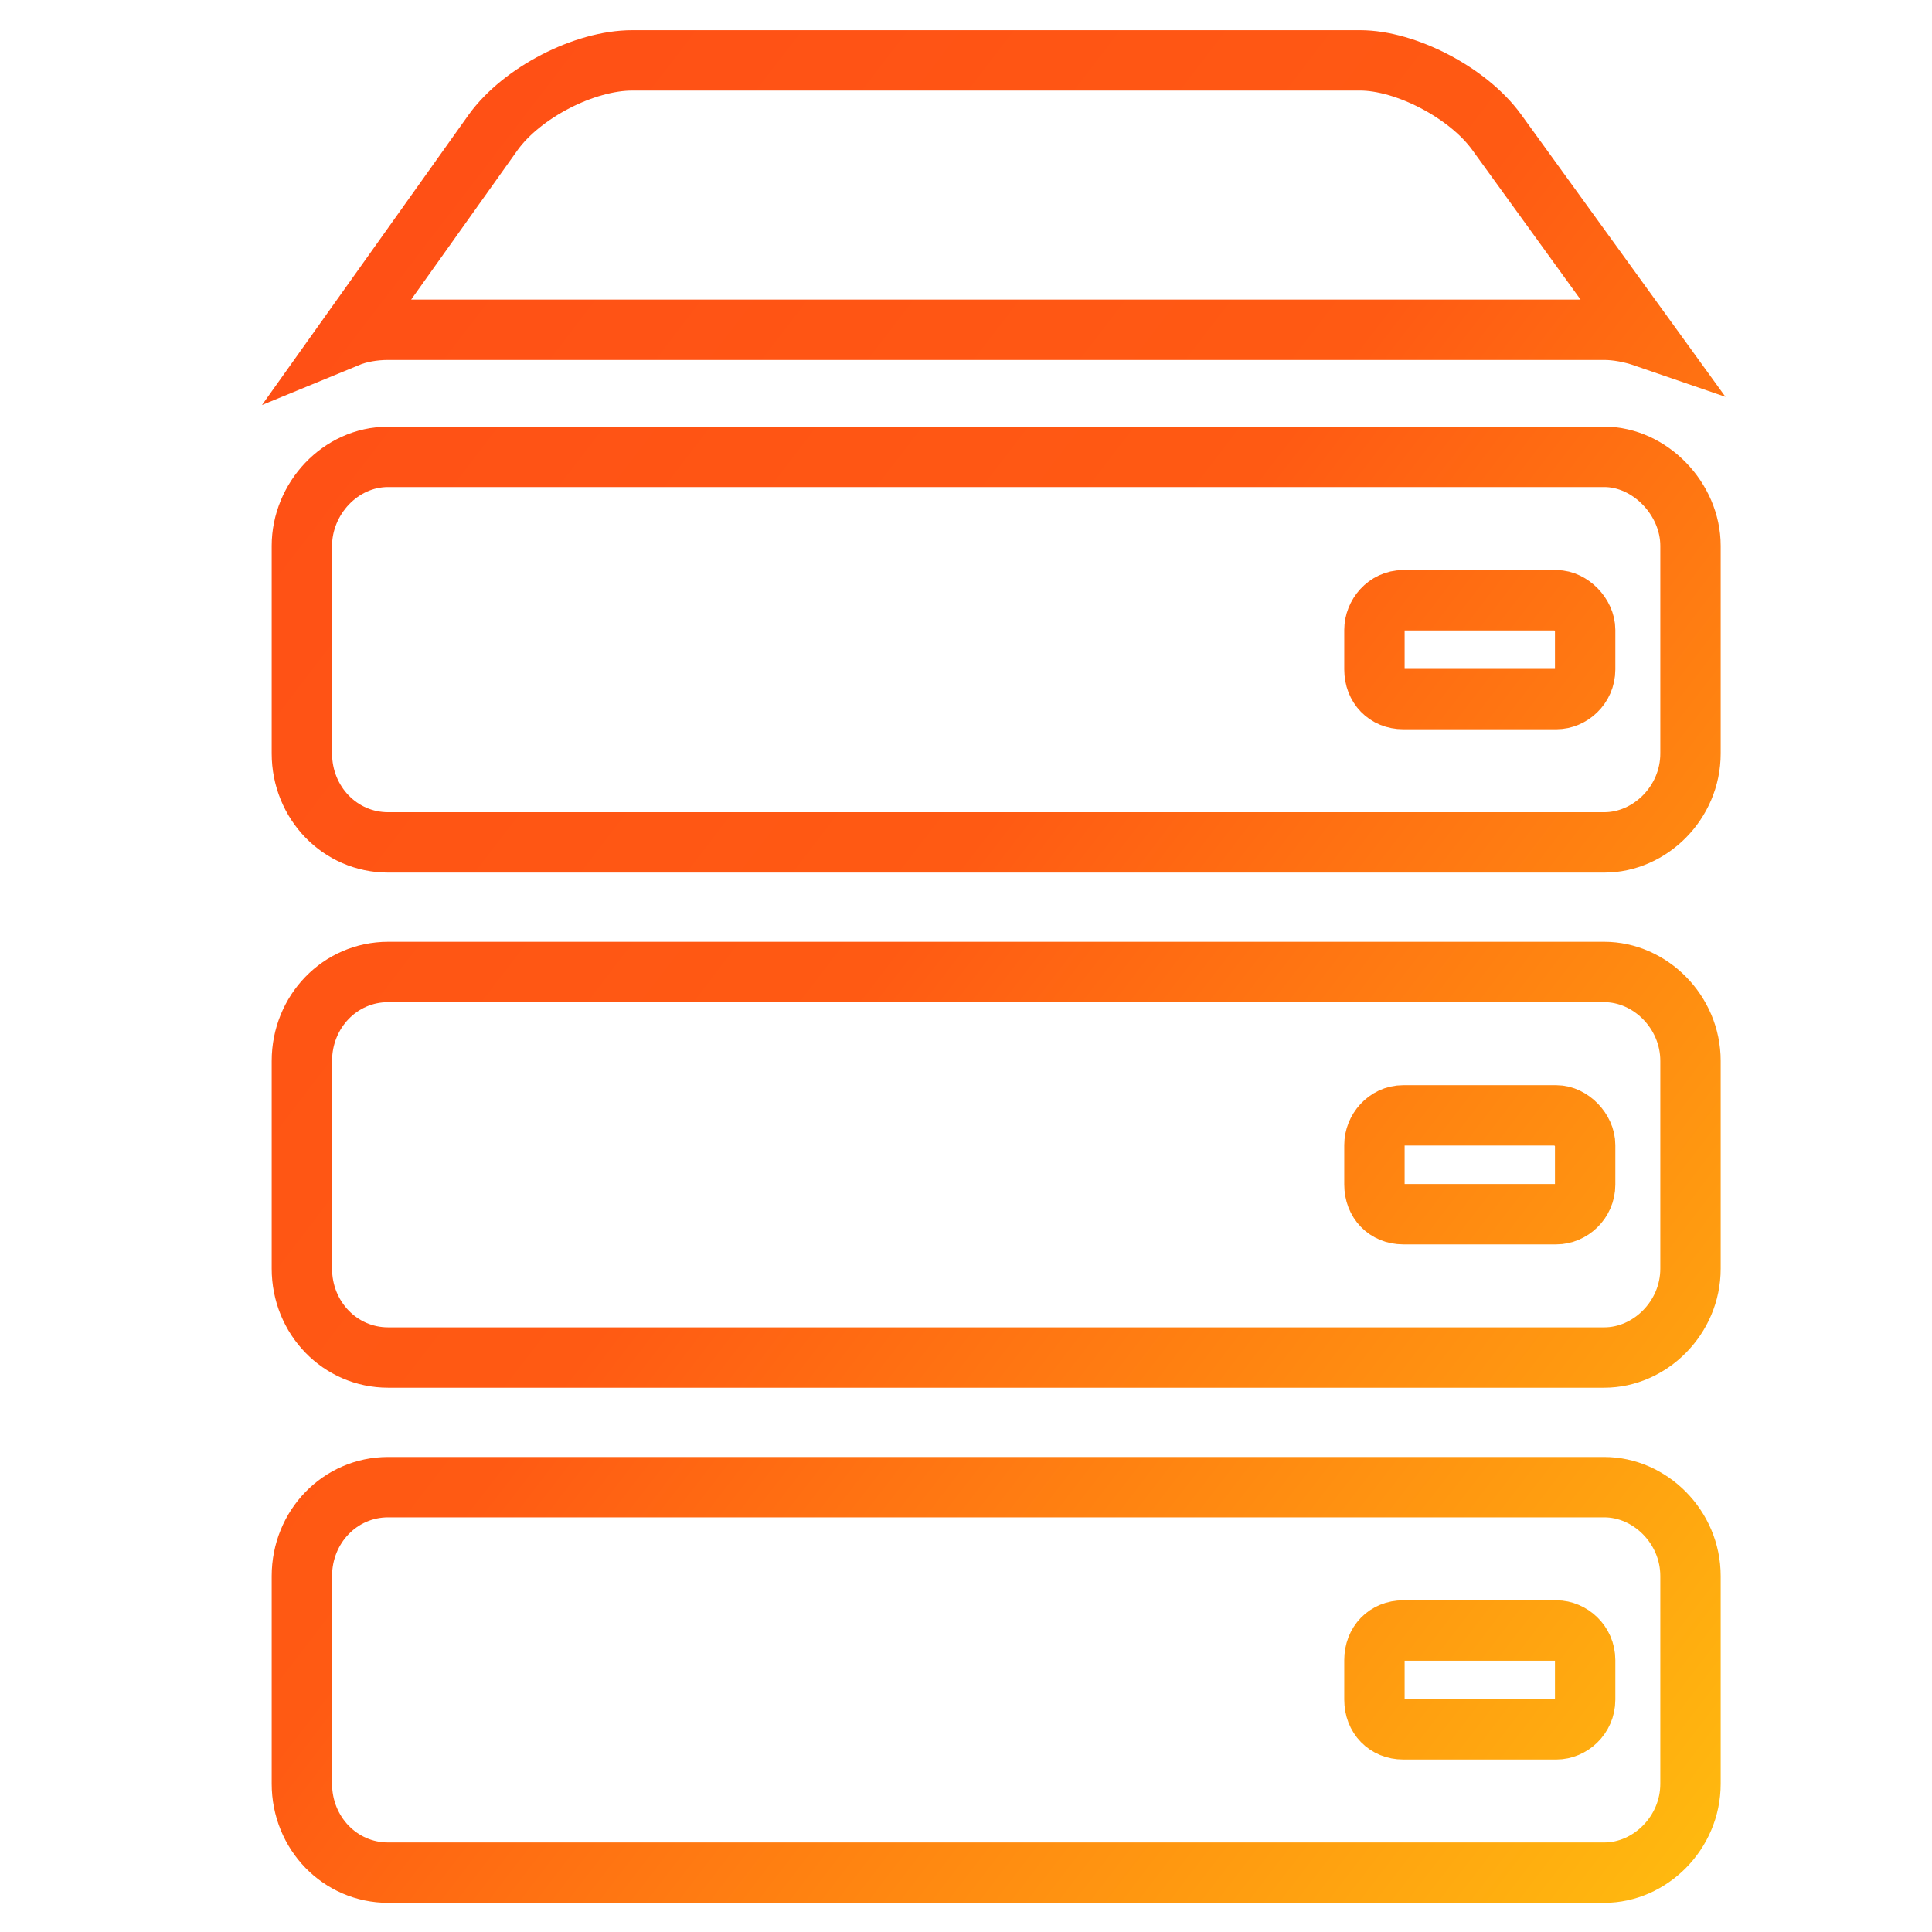 <svg width="32" height="32" viewBox="0 0 32 32" fill="none" xmlns="http://www.w3.org/2000/svg">
<path d="M6.428 7.567H26.572C27.326 7.567 28 8.263 28 9.041V12.479C28 13.298 27.326 13.953 26.572 13.953H6.428C5.634 13.953 5 13.298 5 12.479V9.041C5 8.263 5.634 7.567 6.428 7.567ZM26.255 11.088V10.433C26.255 10.187 26.017 9.942 25.779 9.942H23.241C22.964 9.942 22.765 10.187 22.765 10.433V11.088C22.765 11.374 22.964 11.579 23.241 11.579H25.779C26.017 11.579 26.255 11.374 26.255 11.088ZM6.428 16.099H26.572C27.326 16.099 28 16.754 28 17.573V21.012C28 21.83 27.326 22.485 26.572 22.485H6.428C5.634 22.485 5 21.83 5 21.012V17.573C5 16.754 5.634 16.099 6.428 16.099ZM26.255 19.62V18.965C26.255 18.719 26.017 18.474 25.779 18.474H23.241C22.964 18.474 22.765 18.719 22.765 18.965V19.62C22.765 19.906 22.964 20.111 23.241 20.111H25.779C26.017 20.111 26.255 19.906 26.255 19.62ZM6.428 24.632H26.572C27.326 24.632 28 25.287 28 26.105V29.544C28 30.363 27.326 31.017 26.572 31.017H6.428C5.634 31.017 5 30.363 5 29.544V26.105C5 25.287 5.634 24.632 6.428 24.632ZM26.255 28.152V27.497C26.255 27.21 26.017 27.006 25.779 27.006H23.241C22.964 27.006 22.765 27.21 22.765 27.497V28.152C22.765 28.439 22.964 28.643 23.241 28.643H25.779C26.017 28.643 26.255 28.439 26.255 28.152ZM26.572 5.462H6.428C6.19 5.462 5.952 5.503 5.753 5.585L8.172 2.187C8.648 1.532 9.679 1 10.472 1H22.528C23.281 1 24.312 1.532 24.788 2.187L27.247 5.585C27.009 5.503 26.771 5.462 26.572 5.462Z" stroke="url(#paint0_linear)"/>
<defs>
<linearGradient id="paint0_linear" x1="5" y1="1" x2="33.984" y2="23.208" gradientUnits="userSpaceOnUse">
<stop stop-color="#FF4E16"/>
<stop offset="0.458" stop-color="#FF5A13"/>
<stop offset="1" stop-color="#FFB90F"/>
</linearGradient>
</defs>
</svg>
